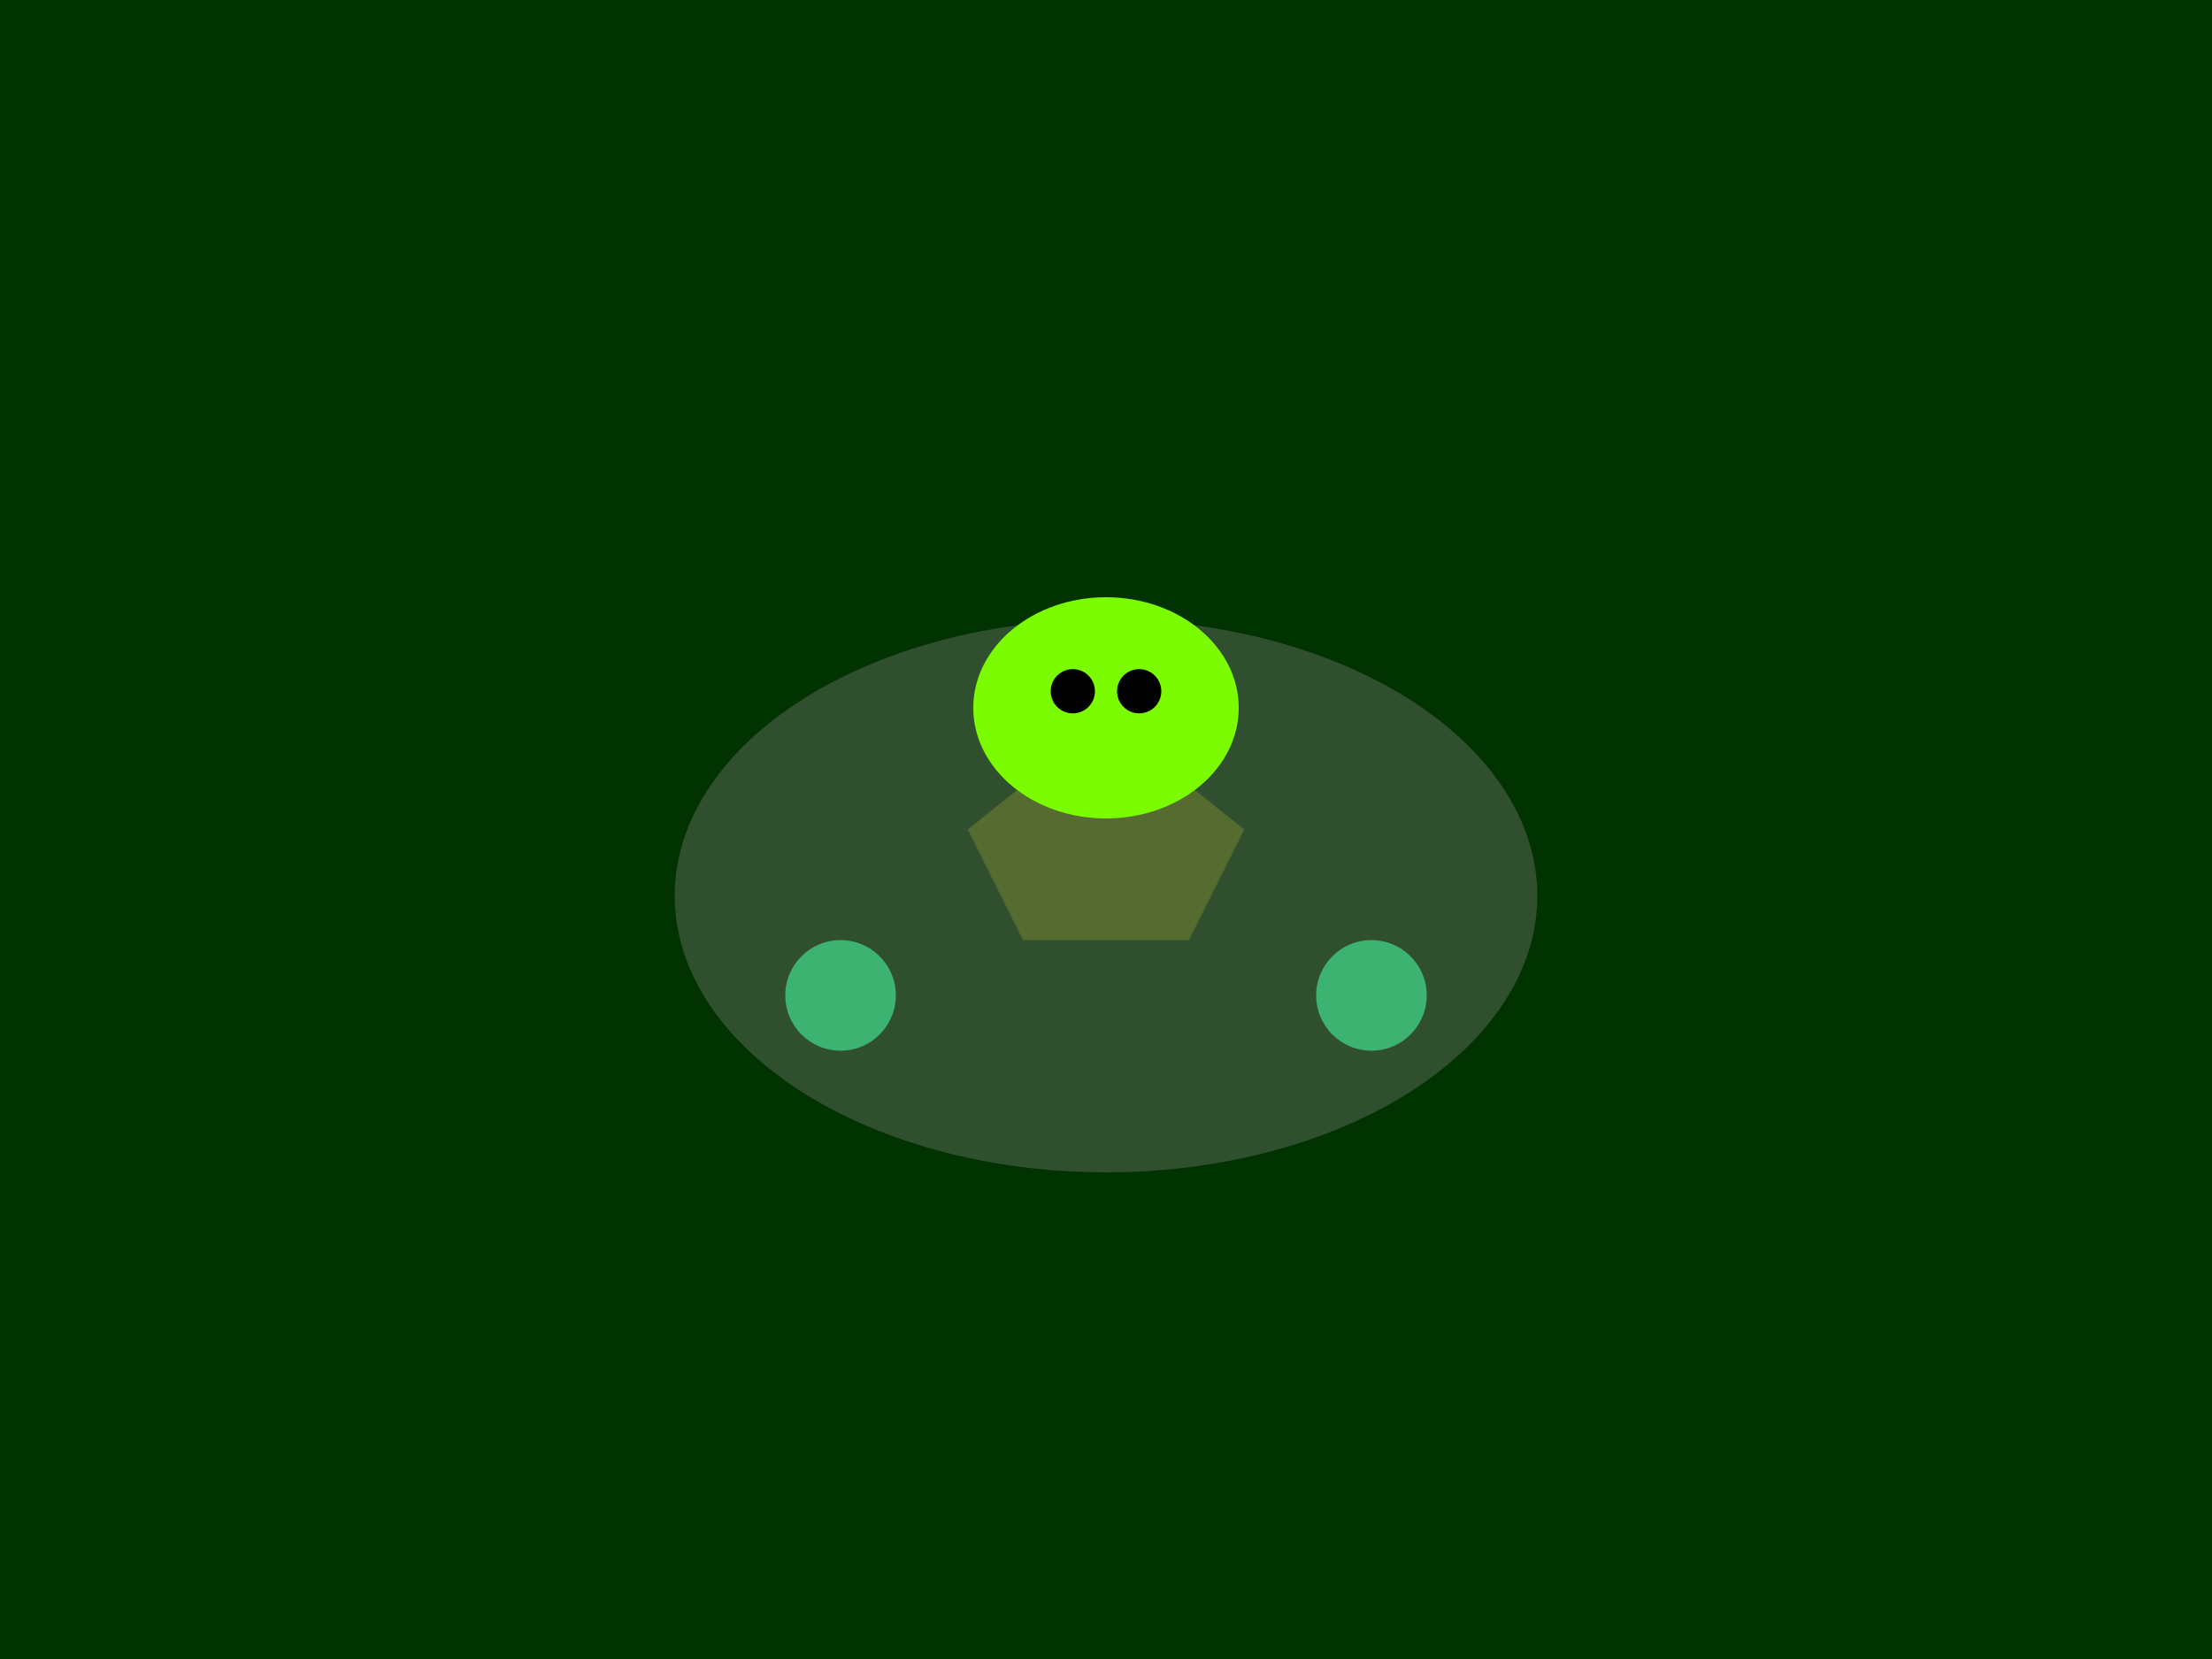 <svg xmlns="http://www.w3.org/2000/svg" width="400" height="300" viewBox="0 0 400 300">
  <rect width="400" height="300" fill="#003300"/>
  <ellipse cx="200" cy="162" rx="78" ry="50" fill="#2F4F2F"/>
  <polygon points="200,130 225,150 215,170 185,170 175,150" fill="#556B2F"/>
  <ellipse cx="200" cy="128" rx="24" ry="20" fill="#7CFC00"/>
  <circle cx="194" cy="125" r="4" fill="#000"/>
  <circle cx="206" cy="125" r="4" fill="#000"/>
  <circle cx="152" cy="180" r="10" fill="#3CB371"/>
  <circle cx="248" cy="180" r="10" fill="#3CB371"/>
</svg>
